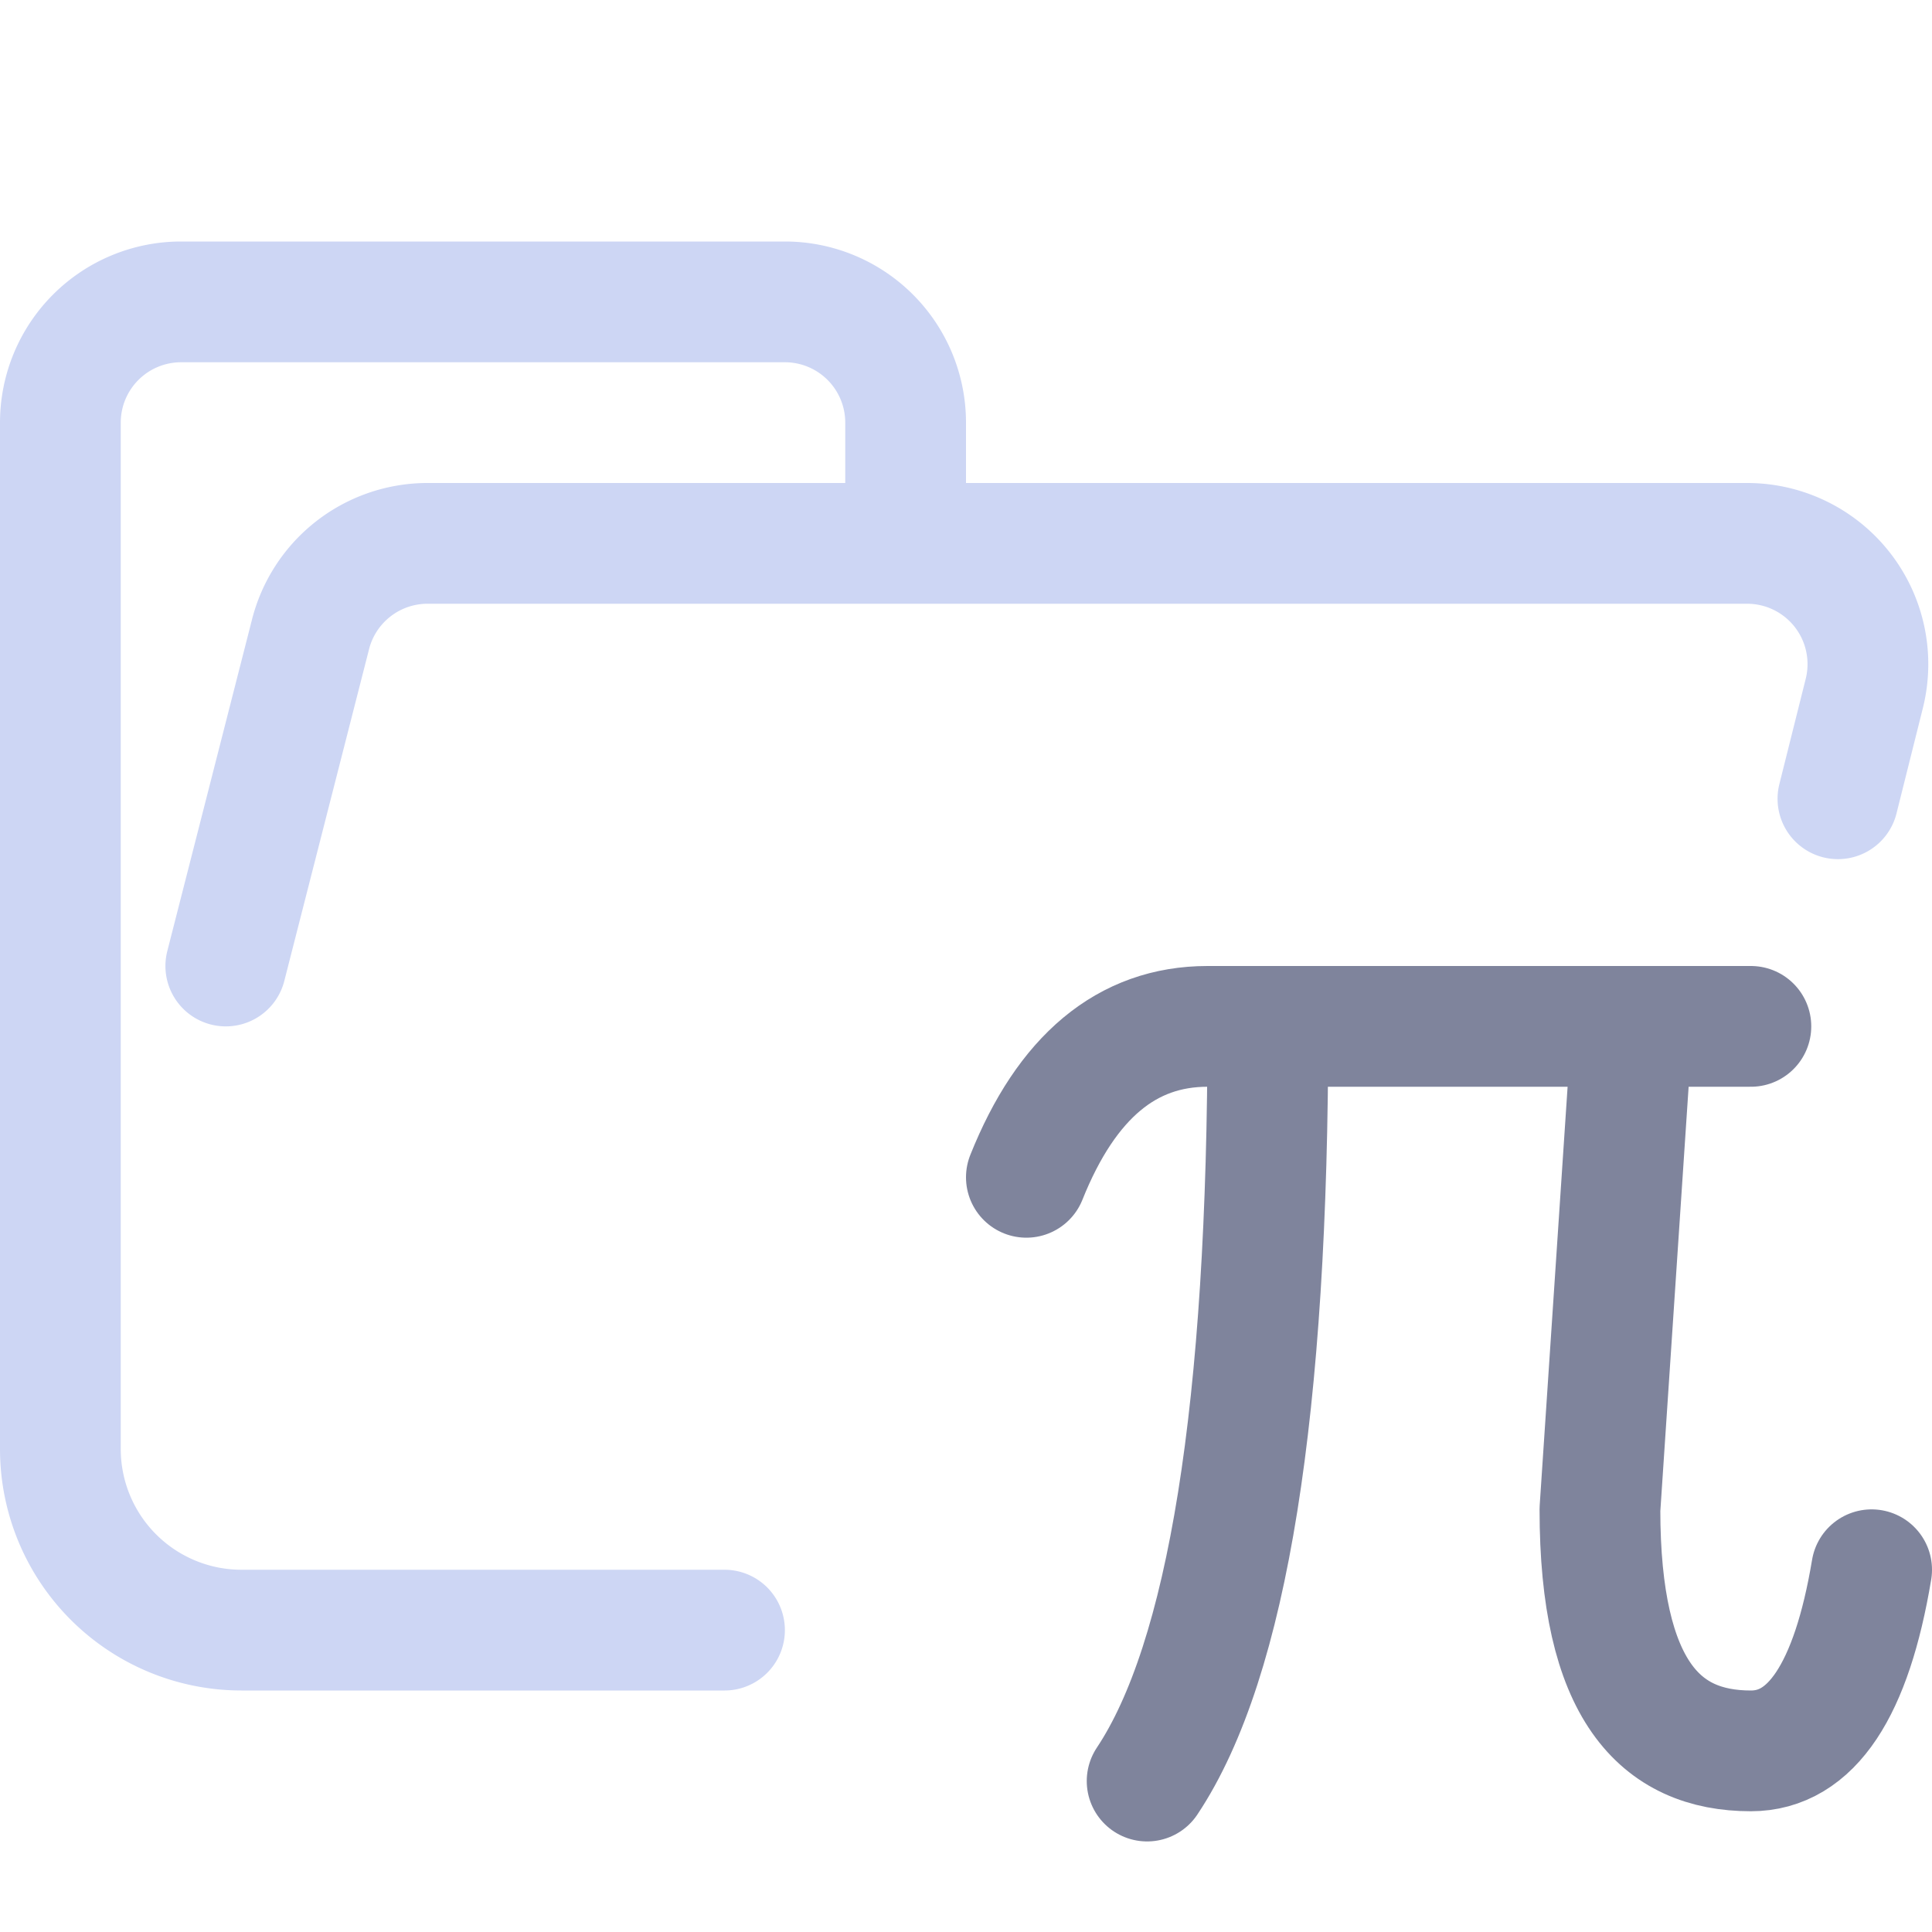 <svg xmlns="http://www.w3.org/2000/svg" width="16" height="16" viewBox="0 0 16 16">
	<g fill="none" stroke-linecap="round" stroke-linejoin="round">
		<path stroke="#cdd6f4" d="m1.87 8 .7-2.74a1 1 0 01.96-.76h10.94a1 1 0 01.97 1.24l-.219.875M6 13.5H2A1.5 1.5 0 01.5 12V3.5a1 1 0 011-1h5a1 1 0 011 1v1" />
		<path stroke="#7f849c" d="M9.5 14.75q1-1.5 1-6.25m4 0H10q-1 0-1.5 1.25m5-1-.25 3.75c0 1.5.5 2 1.25 2q.75 0 1-1.5" />
	</g>
</svg>
